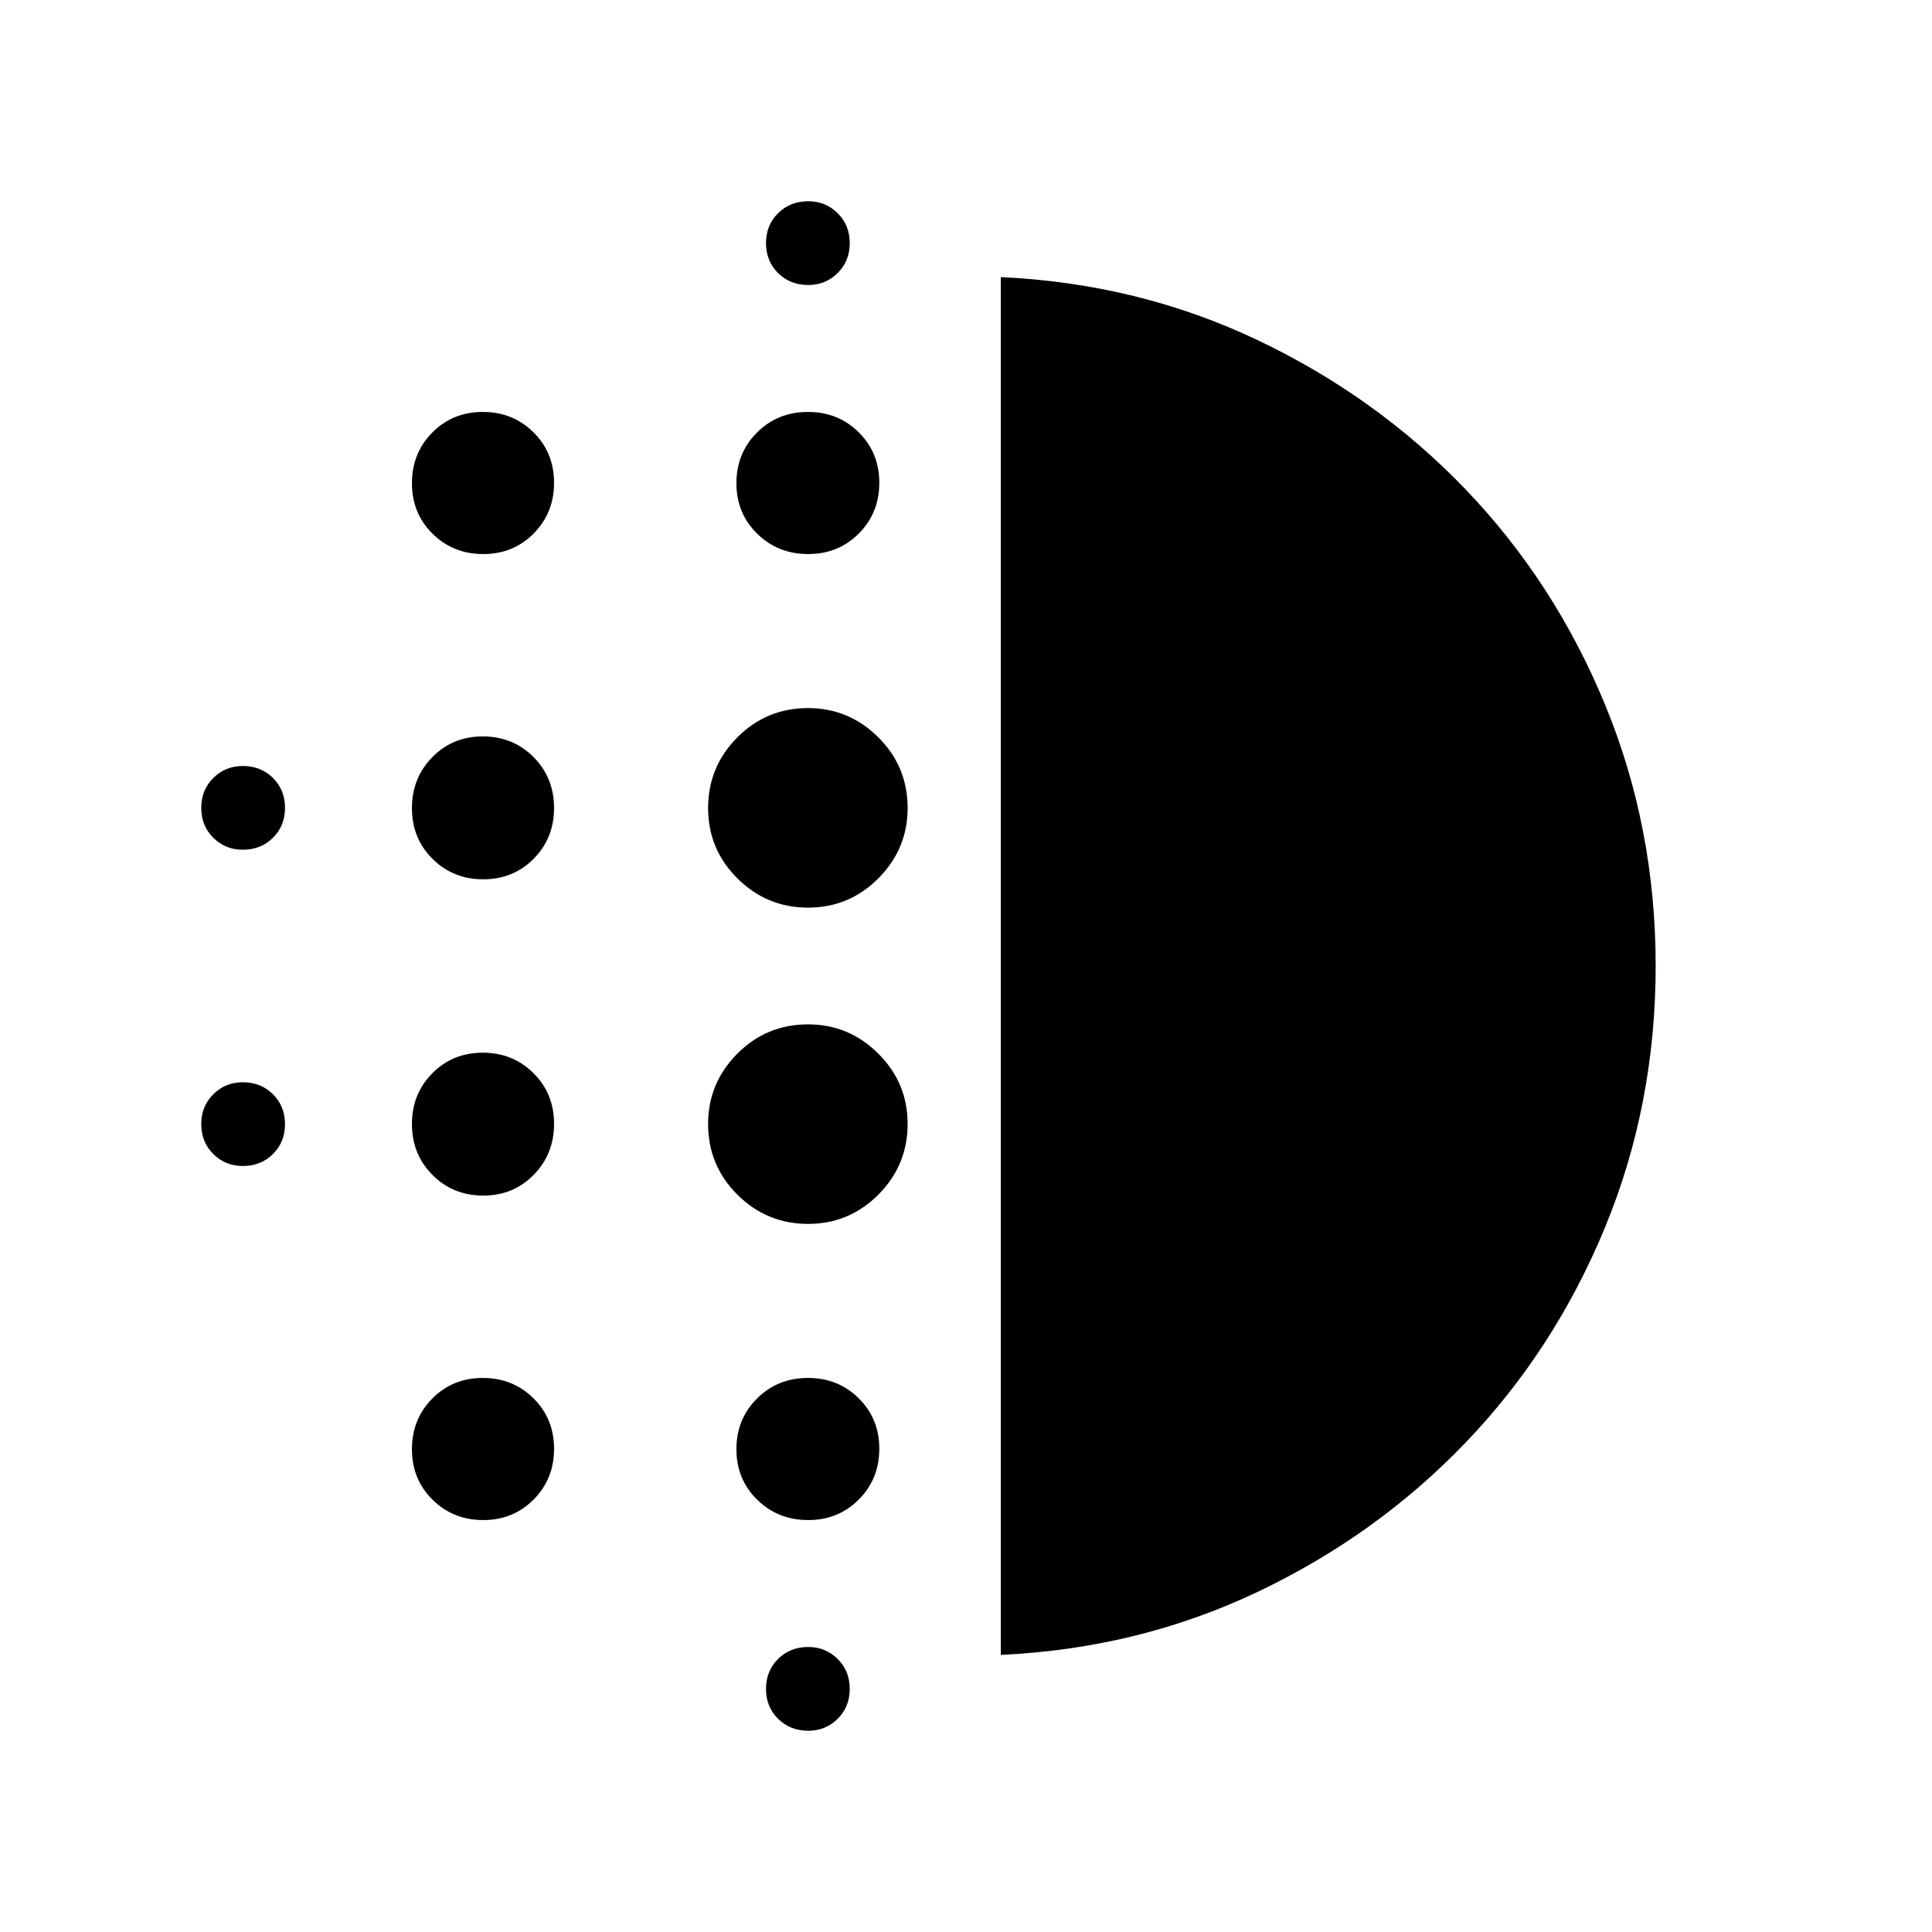 <svg xmlns="http://www.w3.org/2000/svg" height="48" viewBox="0 -960 960 960" width="48"><path d="M240.11-365.92q-14.97 0-25.19-10.23-10.23-10.24-10.23-25.36 0-14.96 10.12-25.19 10.12-10.22 25.08-10.22 14.97 0 25.19 10.16 10.23 10.17 10.23 25.19 0 15.03-10.12 25.34t-25.08 10.31Zm0 161.23q-14.97 0-25.19-10.12-10.23-10.12-10.23-25.08 0-14.97 10.12-25.19 10.12-10.23 25.08-10.23 14.97 0 25.19 10.12 10.23 10.12 10.23 25.08 0 14.97-10.12 25.19-10.12 10.23-25.08 10.23Zm0-318.39q-14.97 0-25.19-10.16-10.23-10.17-10.23-25.19 0-15.03 10.12-25.34t25.08-10.31q14.97 0 25.19 10.23 10.23 10.24 10.23 25.36 0 14.96-10.12 25.19-10.12 10.22-25.08 10.22Zm-119.49-14.69q-8.62 0-14.62-5.94t-6-14.87q0-8.92 6-14.86 6-5.94 14.62-5.94 9 0 15 5.94t6 14.86q0 8.93-6 14.87-6 5.94-15 5.94Zm119.49-146.92q-14.97 0-25.19-10.12-10.23-10.12-10.23-25.08 0-14.97 10.12-25.19 10.12-10.23 25.08-10.23 14.97 0 25.19 10.12 10.23 10.12 10.23 25.08 0 14.97-10.12 25.19-10.12 10.23-25.08 10.23ZM120.62-380.62q-8.62 0-14.62-5.94t-6-14.86q0-8.93 6-14.87 6-5.94 14.62-5.94 9 0 15 5.94t6 14.87q0 8.92-6 14.86-6 5.94-15 5.94Zm281 280.62q-9 0-15-5.94t-6-14.87q0-8.92 6-14.86 6-5.95 15-5.95 8.61 0 14.61 5.95 6 5.94 6 14.86 0 8.93-6 14.87-6 5.94-14.61 5.94Zm0-718.38q-9 0-15-5.95-6-5.94-6-14.86 0-8.93 6-14.87 6-5.94 15-5.94 8.61 0 14.61 5.94t6 14.87q0 8.92-6 14.86-6 5.95-14.61 5.95Zm-.05 133.69q-15.03 0-25.34-10.12t-10.31-25.08q0-14.97 10.23-25.19 10.24-10.23 25.36-10.23 14.96 0 25.19 10.12 10.22 10.12 10.22 25.08 0 14.97-10.16 25.19-10.17 10.23-25.19 10.23Zm-.06 332.84q-20.47 0-35.07-14.49-14.59-14.49-14.59-35.18 0-20.29 14.49-34.88 14.49-14.6 35.18-14.6 20.29 0 34.88 14.51 14.6 14.5 14.6 34.98 0 20.47-14.51 35.07-14.5 14.59-34.98 14.59Zm0-157.15q-20.47 0-35.07-14.51-14.59-14.5-14.59-34.98 0-20.47 14.49-35.07 14.49-14.59 35.18-14.59 20.29 0 34.88 14.49 14.6 14.49 14.6 35.18 0 20.29-14.51 34.88-14.5 14.6-34.98 14.6Zm.06 304.31q-15.03 0-25.34-10.12t-10.31-25.08q0-14.97 10.23-25.19 10.24-10.23 25.36-10.23 14.96 0 25.19 10.12 10.22 10.12 10.22 25.08 0 14.97-10.16 25.19-10.17 10.23-25.19 10.23Zm95.74 67v-684.62q68.31 3.16 127.5 31.27 59.19 28.12 103.38 74.16 44.19 46.03 69.35 107 25.15 60.97 25.15 129.85t-25.15 129.88q-25.16 61-69.35 107.03-44.19 46.04-103.38 74.16-59.19 28.11-127.5 31.27Z"/></svg>